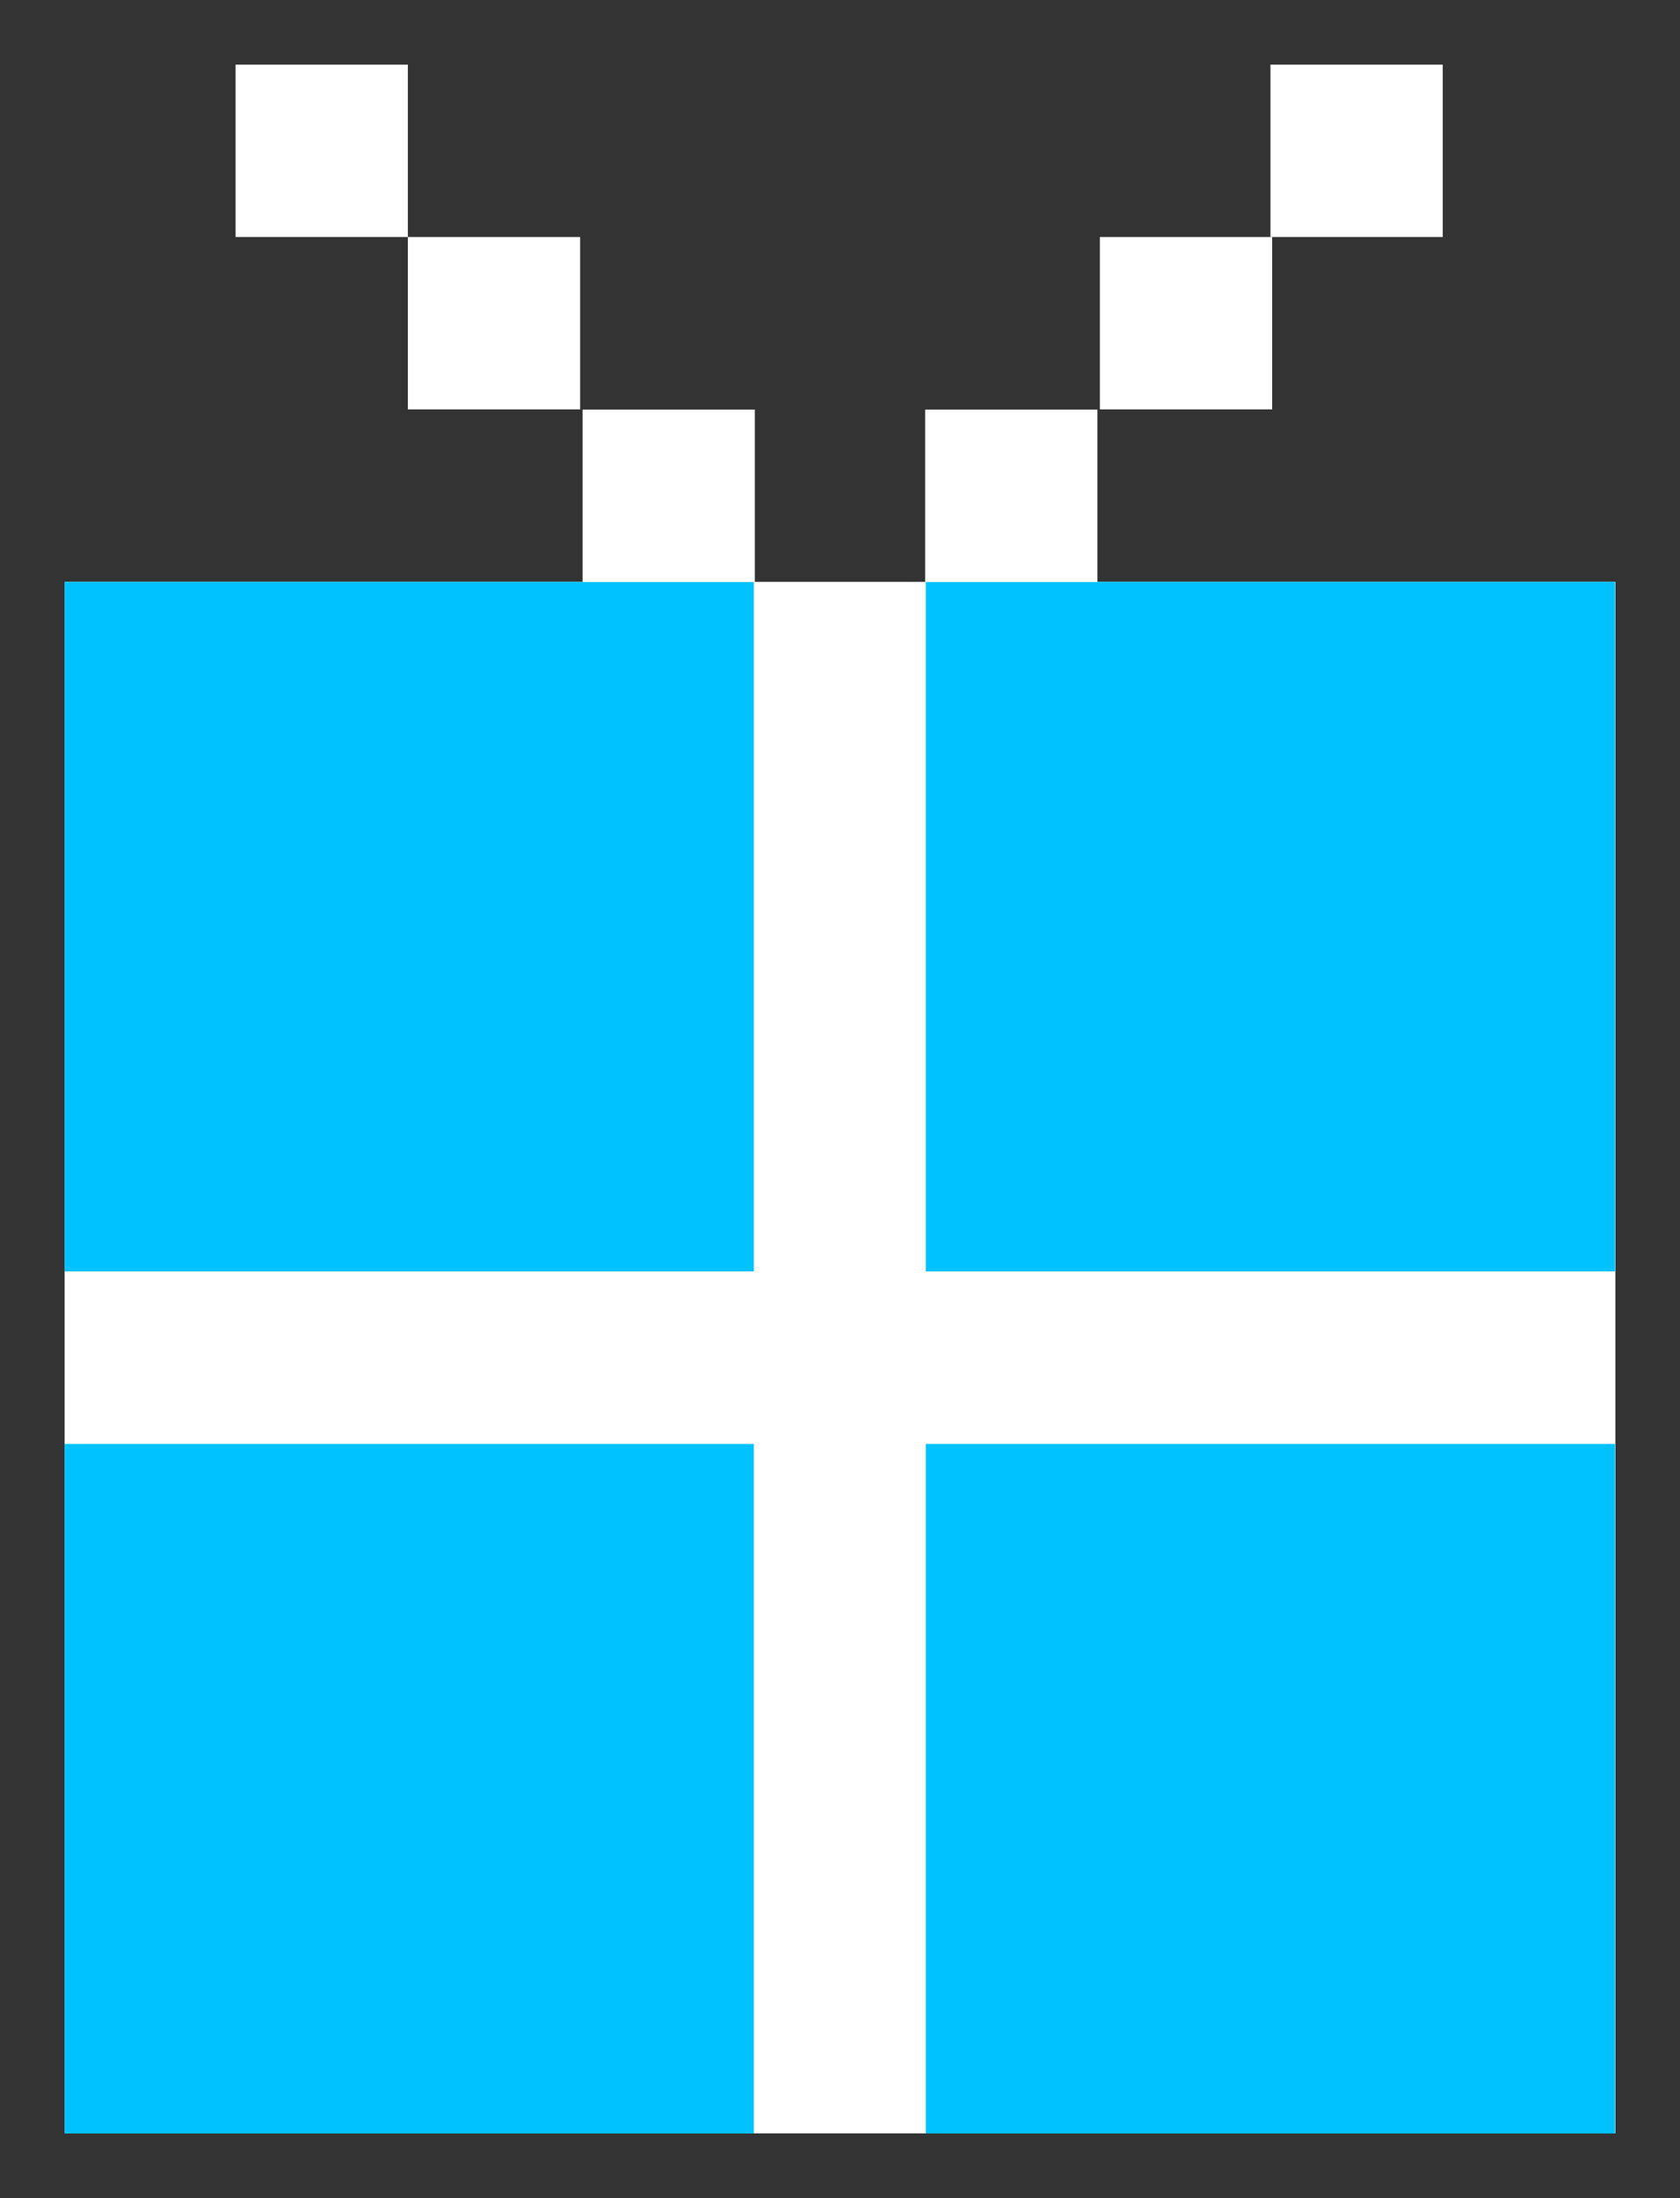 <svg width="13" height="17" viewBox="0 0 13 17" fill="none" xmlns="http://www.w3.org/2000/svg">
<rect x="0" y="0" width="13" height="17" fill="#333333" stroke="none"/>
<rect x="0.5" y="4.5" width="12" height="11.999" fill="white"/>
<rect x="0.5" y="4.5" width="5.333" height="5.333" fill="#00C2FF"/>
<rect x="7.164" y="4.5" width="5.333" height="5.333" fill="#00C2FF"/>
<rect x="0.5" y="11.167" width="5.333" height="5.333" fill="#00C2FF"/>
<rect x="7.164" y="11.167" width="5.333" height="5.333" fill="#00C2FF"/>
<rect x="4.508" y="3.168" width="1.333" height="1.333" fill="white"/>
<rect width="1.333" height="1.333" transform="matrix(-1 0 0 1 8.492 3.168)" fill="white"/>
<rect x="3.156" y="1.833" width="1.333" height="1.333" fill="white"/>
<rect width="1.333" height="1.333" transform="matrix(-1 0 0 1 9.844 1.833)" fill="white"/>
<rect width="1.333" height="1.333" transform="matrix(-1 0 0 1 11.164 0.5)" fill="white"/>
<rect width="1.333" height="1.333" transform="matrix(-1 0 0 1 3.156 0.5)" fill="white"/>
</svg>
